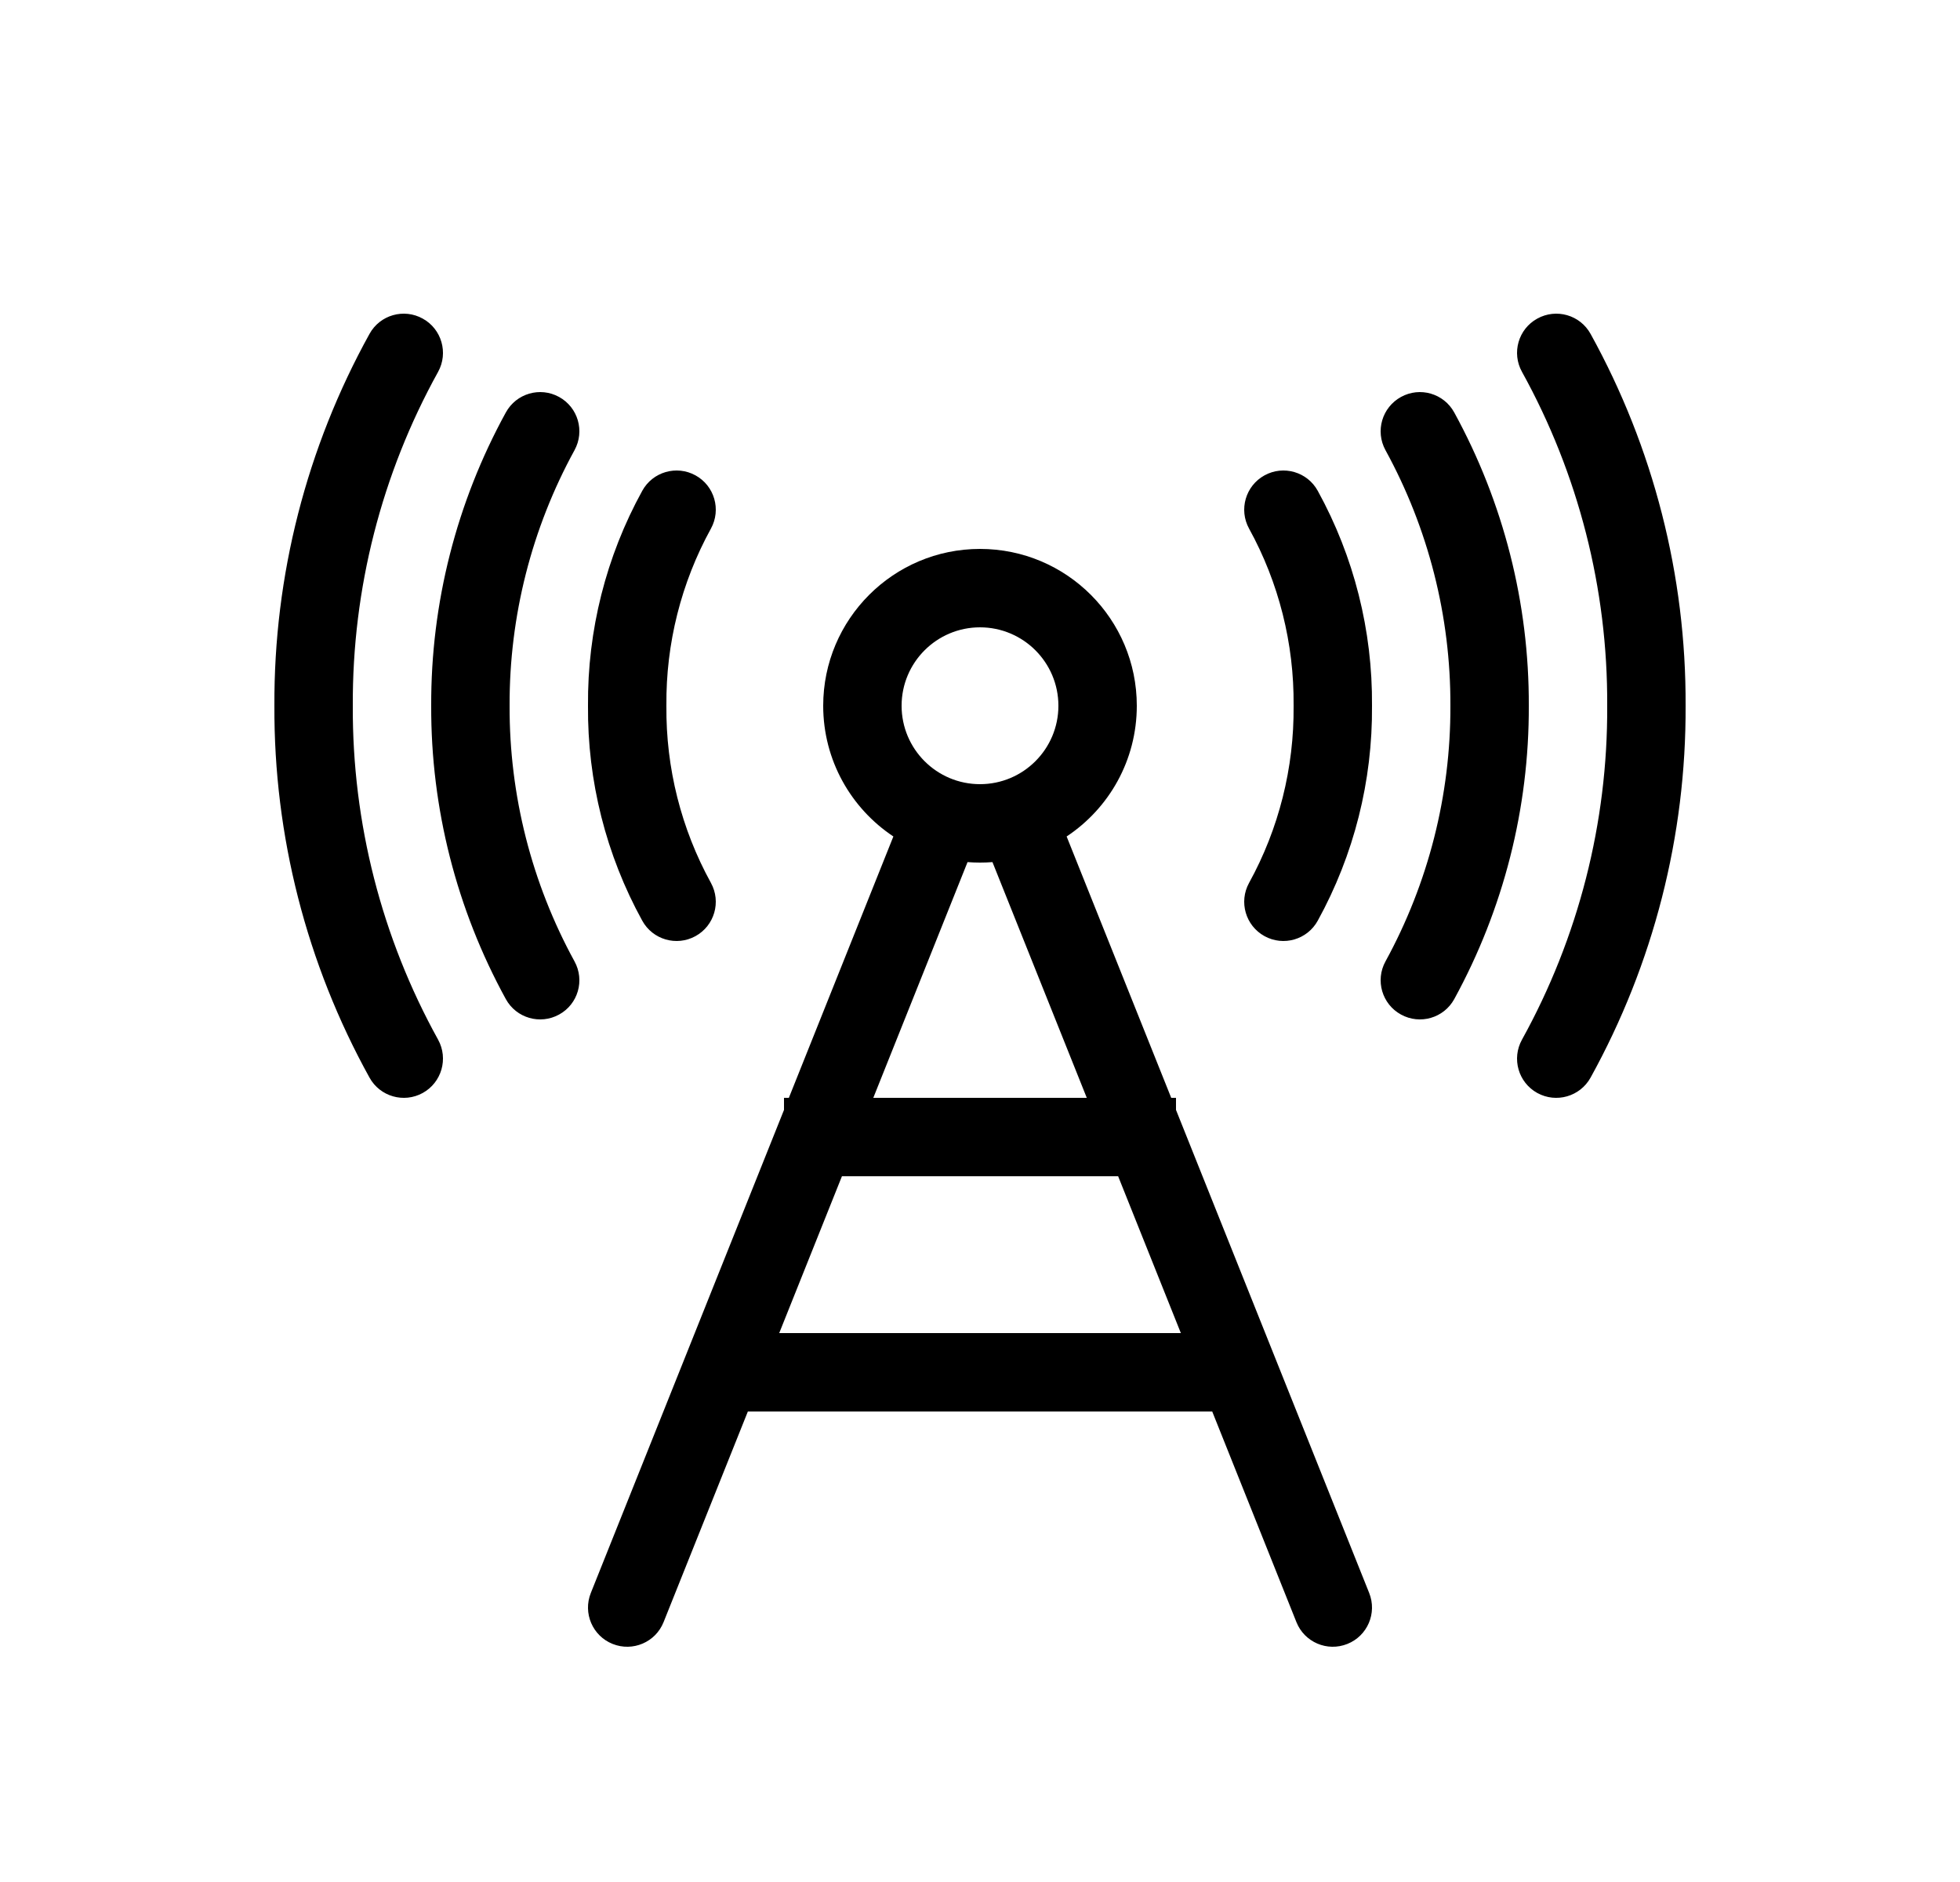 <svg width="25" height="24" viewBox="0 0 25 24" fill="none" xmlns="http://www.w3.org/2000/svg">
<path d="M5.588 4.742C5.721 4.501 5.634 4.196 5.392 4.063C5.151 3.929 4.846 4.016 4.713 4.258C3.91 5.709 3.492 7.342 3.5 9C3.492 10.658 3.91 12.291 4.713 13.742C4.846 13.984 5.151 14.071 5.392 13.938C5.634 13.804 5.721 13.5 5.588 13.258C4.867 11.956 4.493 10.491 4.5 9.003L4.5 8.998C4.493 7.509 4.867 6.044 5.588 4.742Z" fill="black"/>
<path d="M19.608 4.063C19.85 3.929 20.154 4.016 20.288 4.258C21.09 5.709 21.508 7.342 21.5 9C21.508 10.658 21.09 12.291 20.288 13.742C20.154 13.984 19.85 14.071 19.608 13.938C19.366 13.804 19.279 13.5 19.413 13.258C20.133 11.956 20.508 10.491 20.5 9.003L20.5 8.998C20.508 7.509 20.133 6.044 19.413 4.742C19.279 4.501 19.366 4.196 19.608 4.063Z" fill="black"/>
<path d="M7.131 5.062C7.373 5.195 7.461 5.498 7.328 5.741C6.781 6.739 6.496 7.86 6.5 8.998V9.002C6.496 10.14 6.781 11.261 7.328 12.26C7.461 12.502 7.373 12.806 7.131 12.938C6.889 13.071 6.585 12.983 6.452 12.741C5.823 11.594 5.495 10.307 5.5 9C5.495 7.693 5.823 6.406 6.452 5.26C6.585 5.017 6.889 4.929 7.131 5.062Z" fill="black"/>
<path d="M8.871 6.062C9.113 6.195 9.201 6.499 9.068 6.741C8.688 7.431 8.493 8.208 8.5 8.995L8.5 9.005C8.493 9.792 8.688 10.569 9.068 11.259C9.201 11.501 9.113 11.805 8.871 11.938C8.629 12.071 8.325 11.983 8.192 11.741C7.73 10.902 7.492 9.958 7.5 9C7.492 8.042 7.73 7.098 8.192 6.259C8.325 6.017 8.629 5.929 8.871 6.062Z" fill="black"/>
<path fill-rule="evenodd" clip-rule="evenodd" d="M10.5 9C10.5 7.896 11.396 7 12.5 7C13.605 7 14.5 7.896 14.5 9C14.5 9.696 14.145 10.309 13.605 10.667L14.939 14H15V14.154L17.464 20.314C17.567 20.571 17.442 20.862 17.186 20.964C16.929 21.067 16.638 20.942 16.536 20.686L15.462 18H9.539L8.464 20.686C8.362 20.942 8.071 21.067 7.814 20.964C7.558 20.862 7.433 20.571 7.536 20.314L10 14.154V14H10.062L11.395 10.667C10.856 10.309 10.5 9.696 10.5 9ZM12.5 8C11.948 8 11.5 8.448 11.5 9C11.5 9.552 11.948 10 12.5 10C13.052 10 13.5 9.552 13.5 9C13.5 8.448 13.052 8 12.5 8ZM15.062 17L14.262 15H10.739L9.939 17H15.062ZM12.659 10.994L13.862 14H11.139L12.341 10.994C12.394 10.998 12.447 11 12.5 11C12.554 11 12.607 10.998 12.659 10.994Z" fill="black"/>
<path d="M16.808 6.259C16.675 6.017 16.371 5.929 16.129 6.062C15.887 6.195 15.799 6.499 15.932 6.741C16.312 7.431 16.507 8.208 16.5 8.995L16.5 9.005C16.507 9.792 16.312 10.569 15.932 11.259C15.799 11.501 15.887 11.805 16.129 11.938C16.371 12.071 16.675 11.983 16.808 11.741C17.27 10.902 17.508 9.958 17.5 9C17.508 8.042 17.27 7.098 16.808 6.259Z" fill="black"/>
<path d="M18.549 5.26C18.416 5.017 18.112 4.929 17.87 5.062C17.628 5.195 17.539 5.498 17.672 5.741C18.219 6.739 18.504 7.86 18.5 8.998V9.002C18.504 10.14 18.219 11.261 17.672 12.26C17.539 12.502 17.628 12.806 17.87 12.938C18.112 13.071 18.416 12.983 18.549 12.741C19.177 11.594 19.505 10.307 19.5 9C19.505 7.693 19.177 6.406 18.549 5.26Z" fill="black"/>
</svg>
